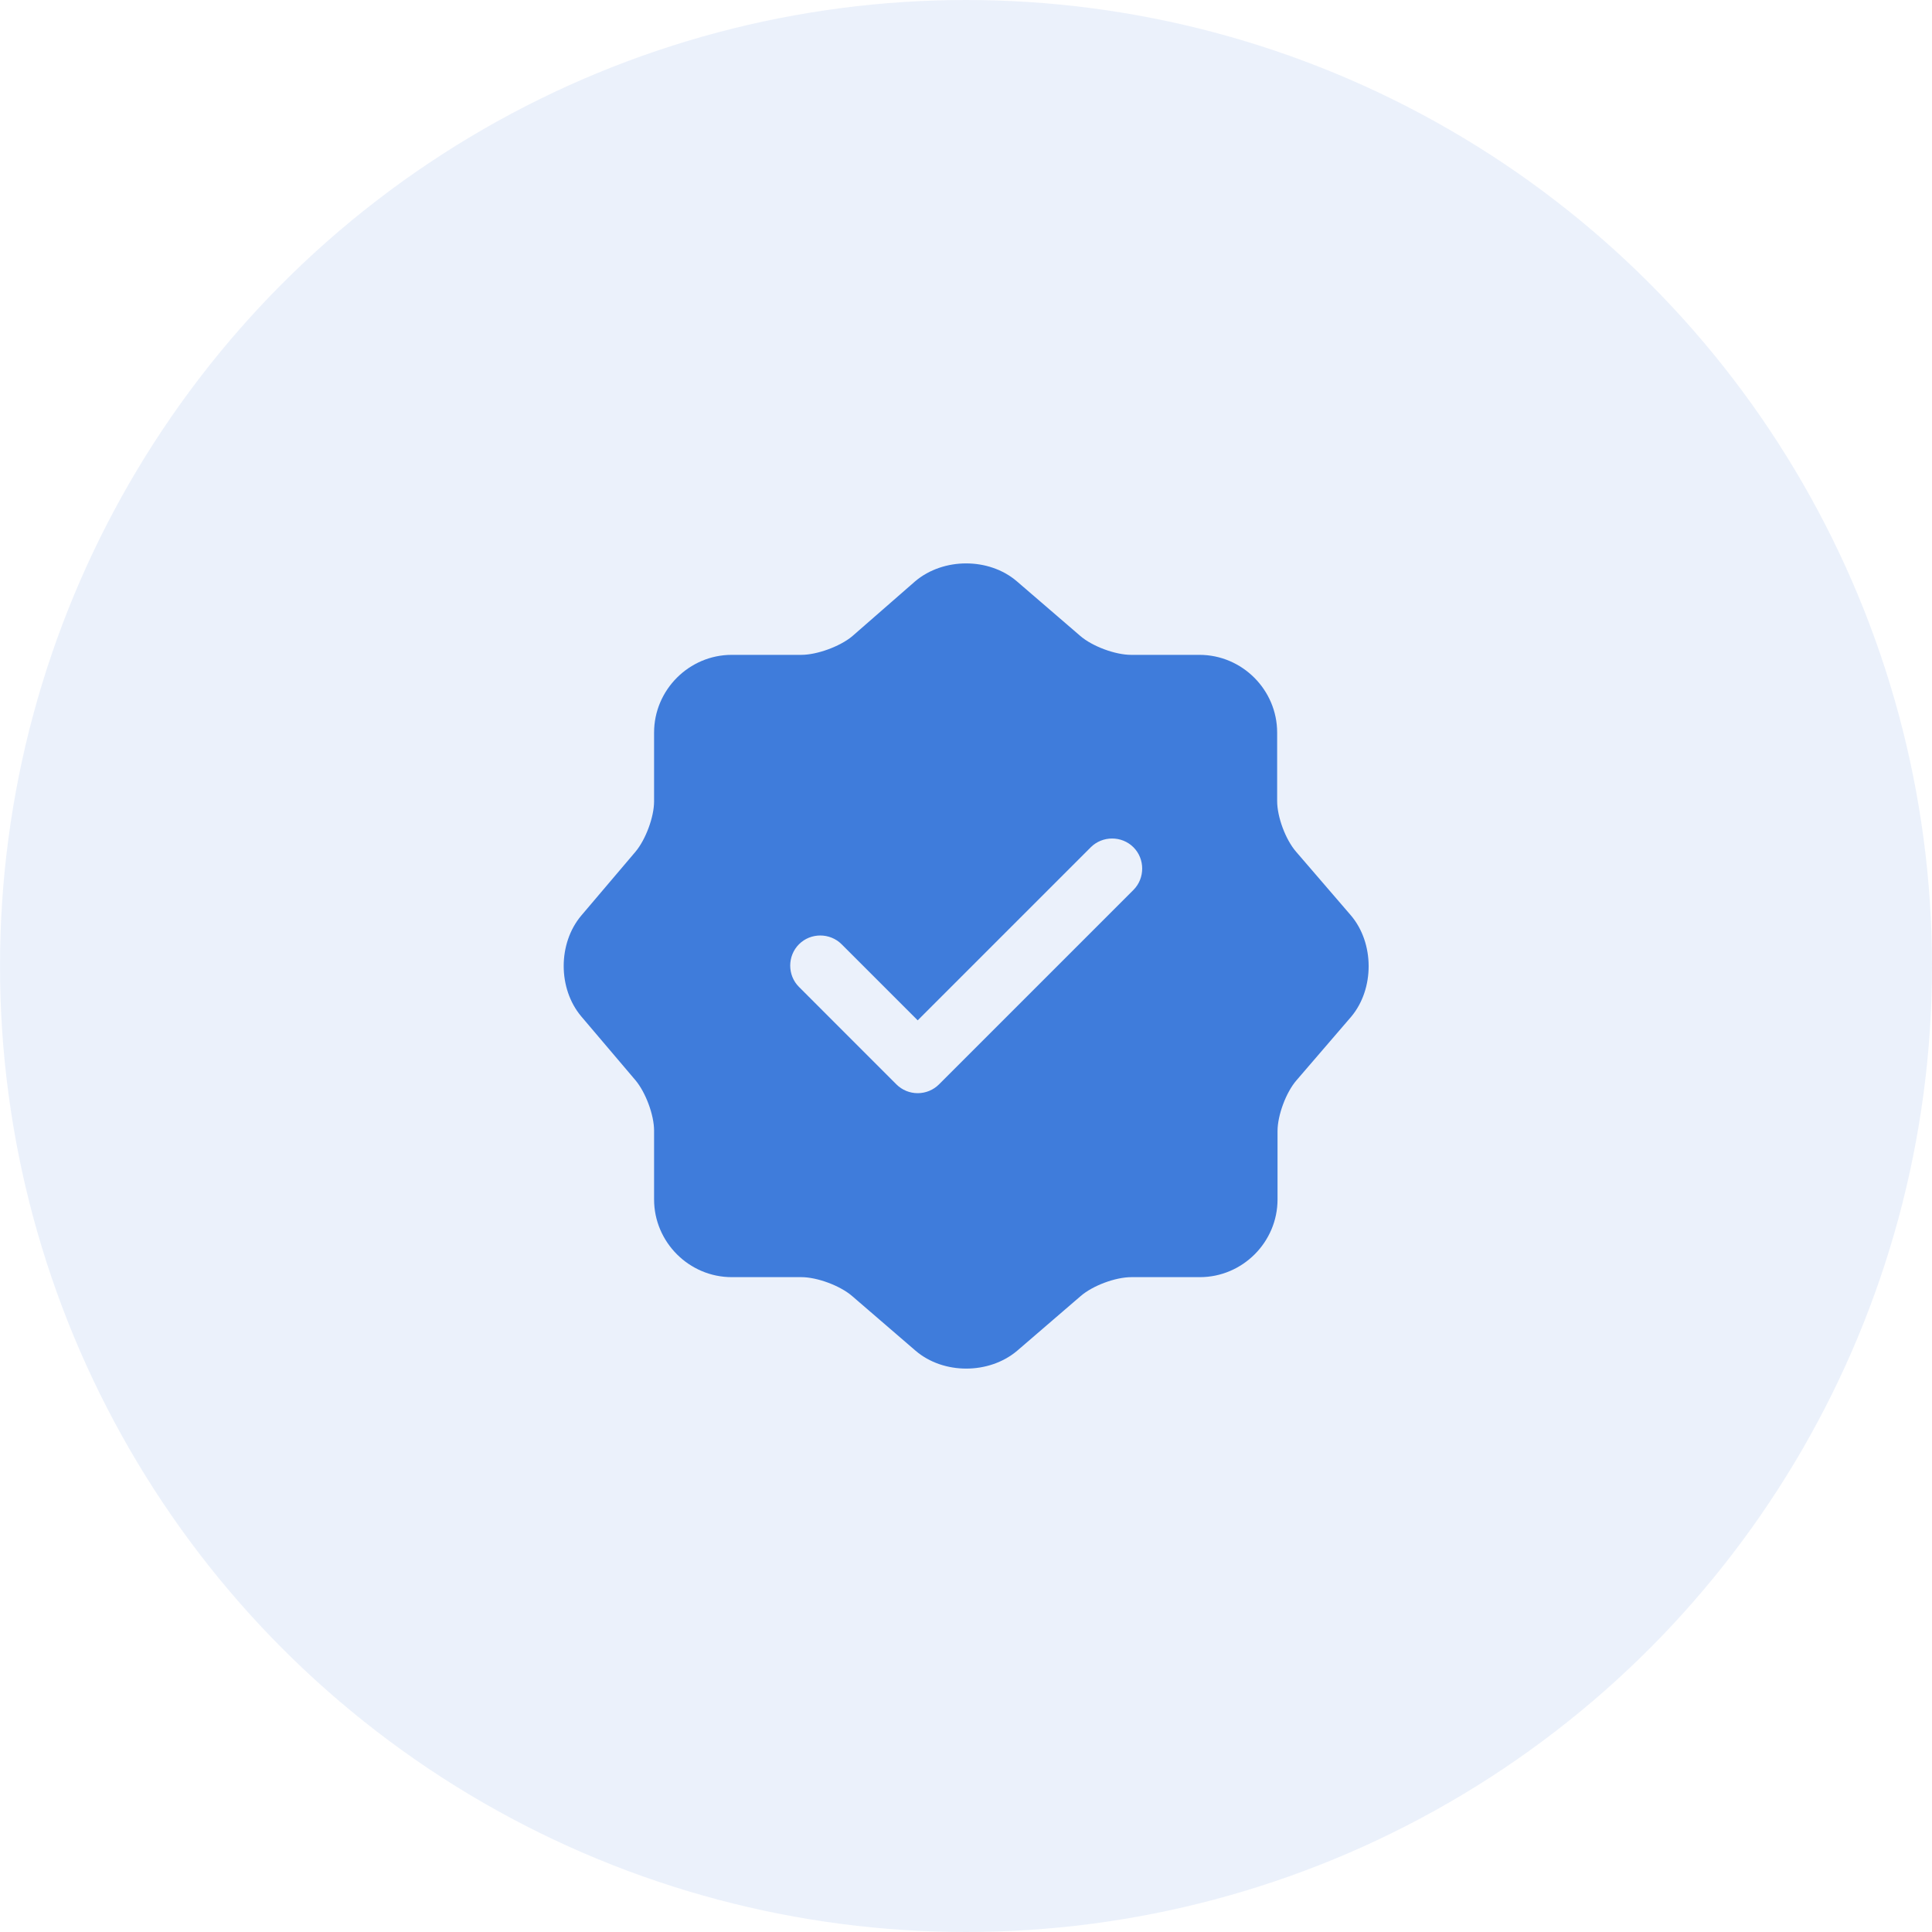 <svg width="40" height="40" viewBox="0 0 40 40" fill="none" xmlns="http://www.w3.org/2000/svg">
<circle opacity="0.5" cx="20" cy="20" r="20" fill="#D9E5F8"/>
<path d="M27.967 18.95L26.833 17.633C26.617 17.383 26.442 16.917 26.442 16.583V15.167C26.442 14.283 25.717 13.558 24.833 13.558H23.417C23.092 13.558 22.617 13.383 22.367 13.167L21.05 12.033C20.475 11.542 19.533 11.542 18.95 12.033L17.642 13.175C17.392 13.383 16.917 13.558 16.592 13.558H15.15C14.267 13.558 13.542 14.283 13.542 15.167V16.592C13.542 16.917 13.367 17.383 13.158 17.633L12.033 18.958C11.55 19.533 11.55 20.467 12.033 21.042L13.158 22.367C13.367 22.617 13.542 23.083 13.542 23.408V24.833C13.542 25.717 14.267 26.442 15.15 26.442H16.592C16.917 26.442 17.392 26.617 17.642 26.833L18.958 27.967C19.533 28.458 20.475 28.458 21.058 27.967L22.375 26.833C22.625 26.617 23.092 26.442 23.425 26.442H24.842C25.725 26.442 26.45 25.717 26.45 24.833V23.417C26.45 23.092 26.625 22.617 26.842 22.367L27.975 21.05C28.458 20.475 28.458 19.525 27.967 18.95ZM23.467 18.425L19.442 22.45C19.325 22.567 19.167 22.633 19 22.633C18.833 22.633 18.675 22.567 18.558 22.45L16.542 20.433C16.3 20.192 16.3 19.792 16.542 19.55C16.783 19.308 17.183 19.308 17.425 19.55L19 21.125L22.583 17.542C22.825 17.3 23.225 17.3 23.467 17.542C23.708 17.783 23.708 18.183 23.467 18.425Z" fill="#3F7CDB"/>
</svg>
